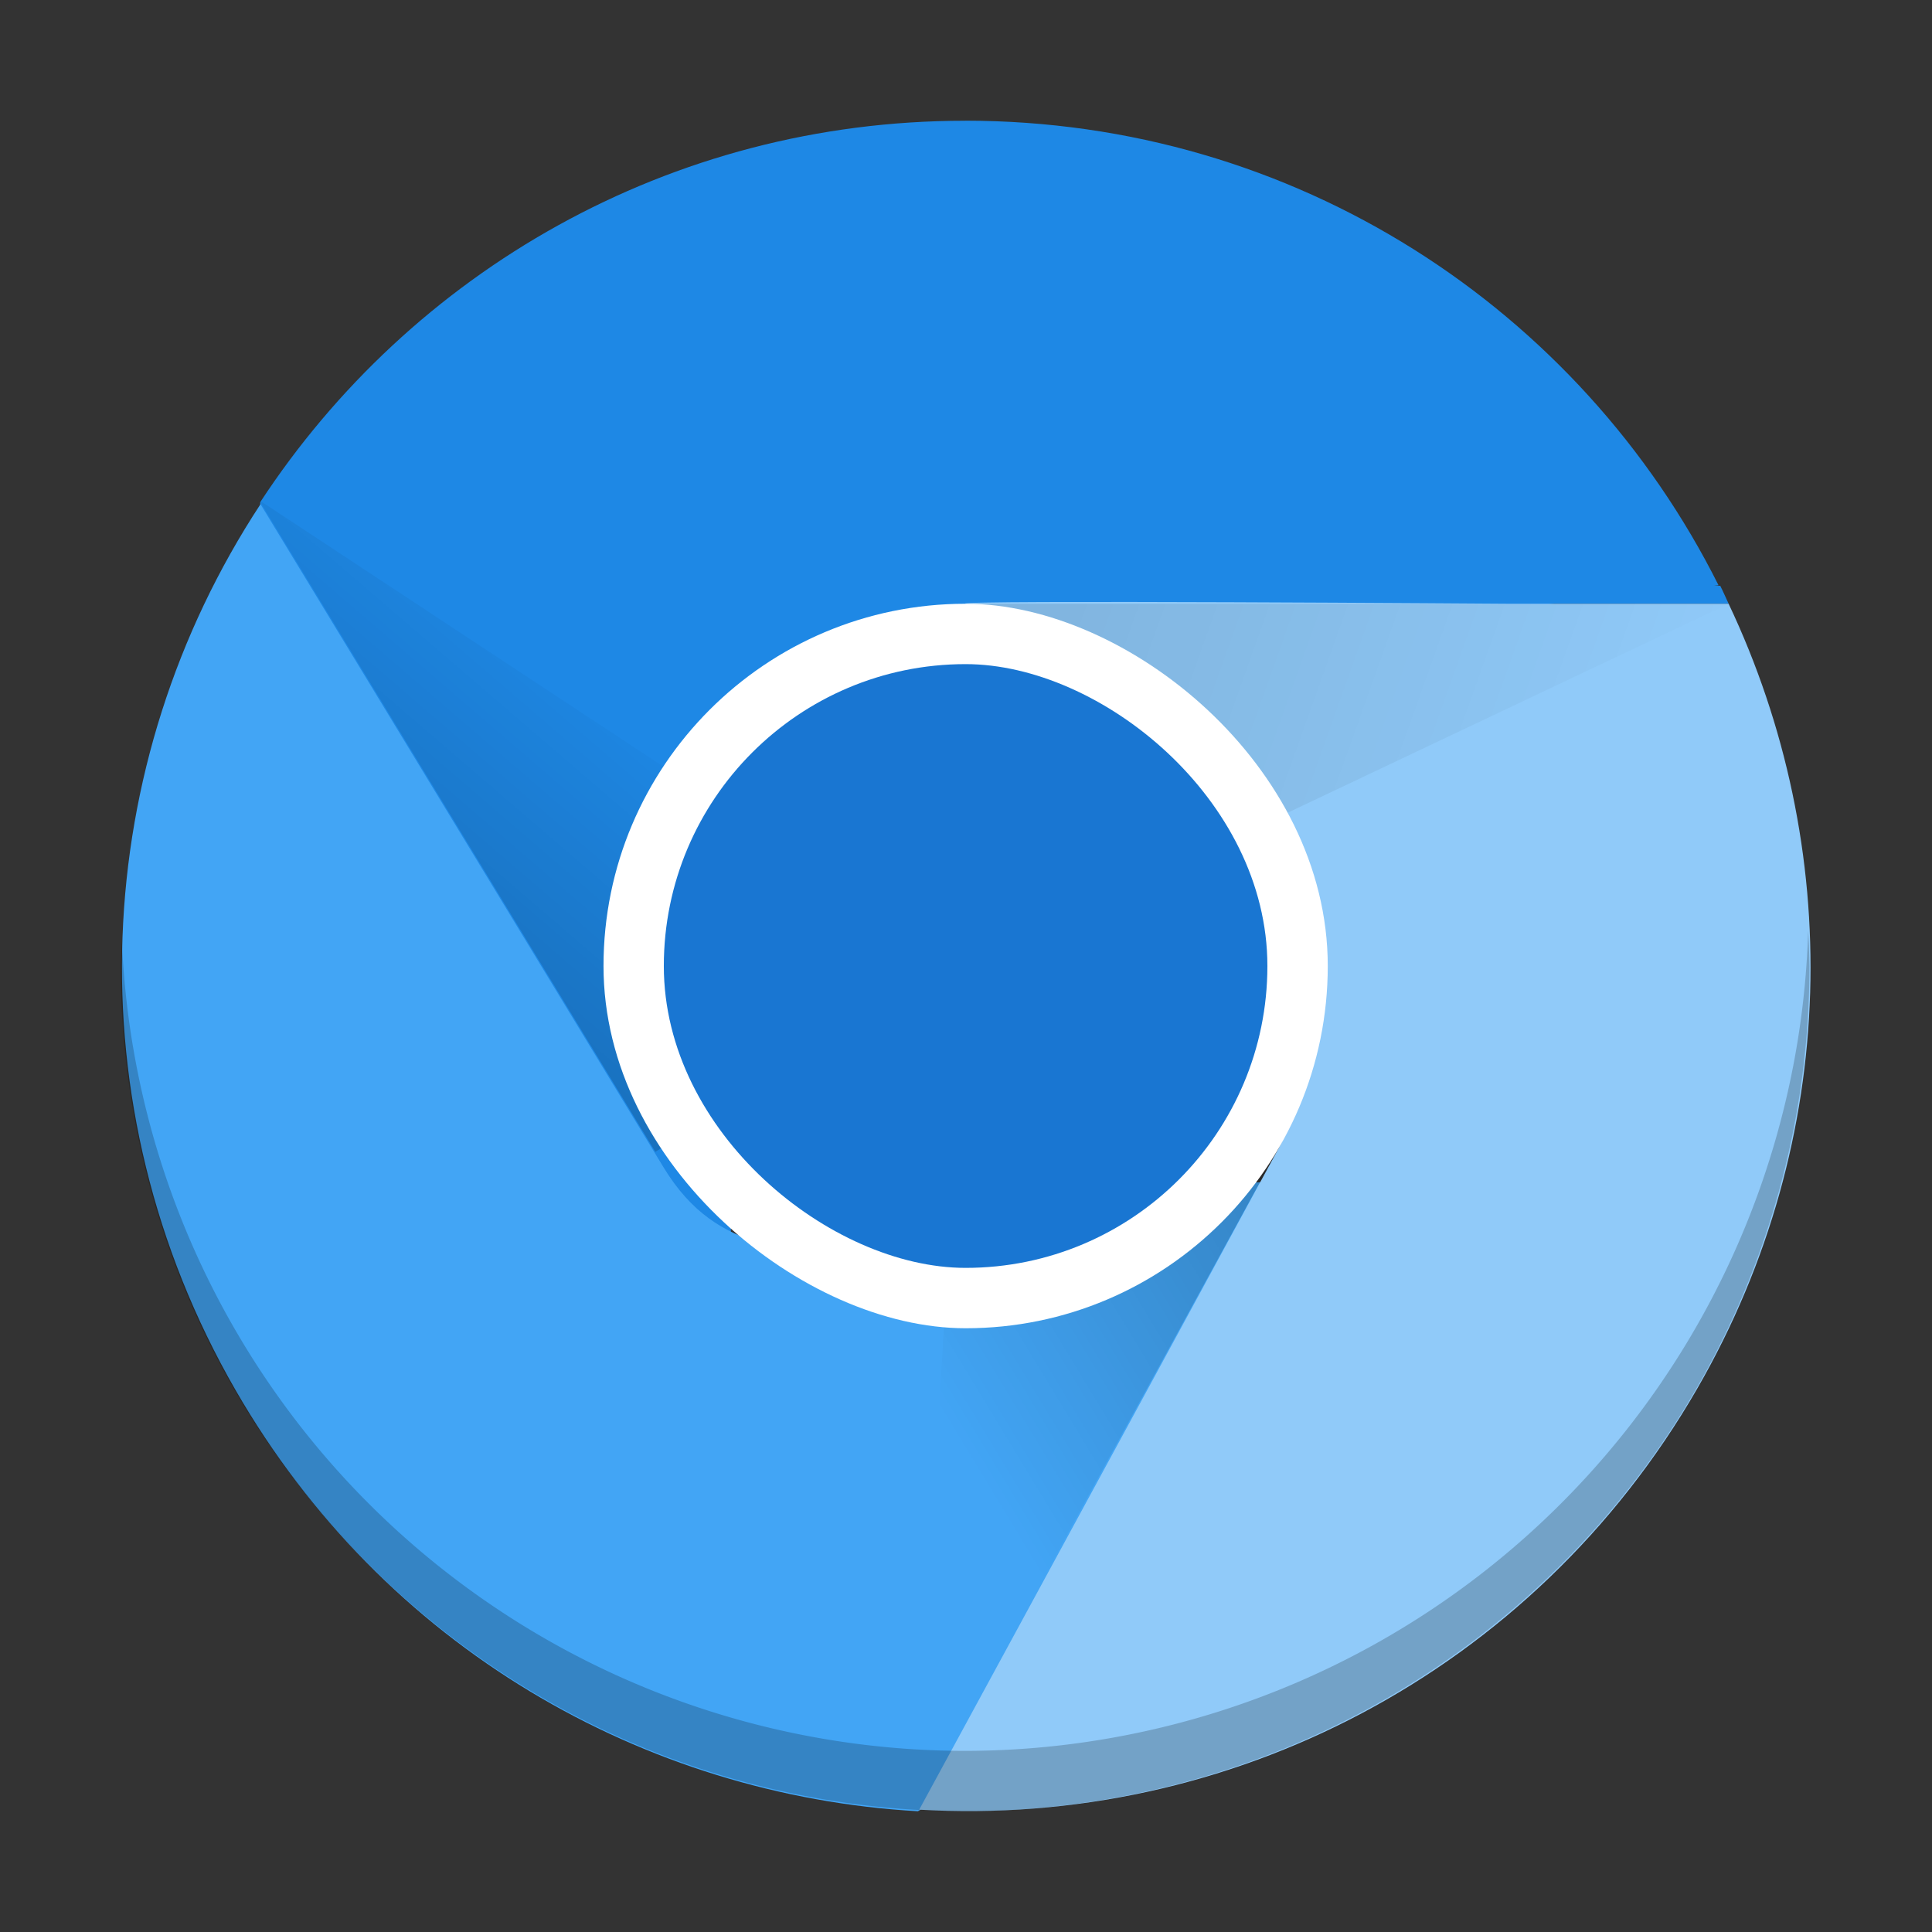 <?xml version="1.0" encoding="UTF-8" standalone="no"?>
<svg
   width="32"
   height="32"
   version="1"
   id="svg20"
   sodipodi:docname="chromium.svg"
   inkscape:version="1.1.1 (3bf5ae0d25, 2021-09-20)"
   xmlns:inkscape="http://www.inkscape.org/namespaces/inkscape"
   xmlns:sodipodi="http://sodipodi.sourceforge.net/DTD/sodipodi-0.dtd"
   xmlns:xlink="http://www.w3.org/1999/xlink"
   xmlns="http://www.w3.org/2000/svg"
   xmlns:svg="http://www.w3.org/2000/svg">
  <rect width="100%" height="100%" fill="#333333" stroke="none"/>
  <defs
     id="defs24">
    <linearGradient
       inkscape:collect="always"
       xlink:href="#linearGradient4090"
       id="linearGradient4741"
       gradientUnits="userSpaceOnUse"
       gradientTransform="matrix(0.699,0,0,0.7,-92.839,-166.137)"
       x1="148"
       y1="262"
       x2="154"
       y2="255" />
    <linearGradient
       inkscape:collect="always"
       id="linearGradient4090">
      <stop
         style="stop-color:#000000;stop-opacity:1;"
         offset="0"
         id="stop4092" />
      <stop
         style="stop-color:#000000;stop-opacity:0;"
         offset="1"
         id="stop4094" />
    </linearGradient>
    <linearGradient
       inkscape:collect="always"
       xlink:href="#linearGradient4090"
       id="linearGradient4743"
       gradientUnits="userSpaceOnUse"
       gradientTransform="matrix(0.699,0,0,0.7,-92.839,-166.137)"
       x1="163"
       y1="251"
       x2="177"
       y2="256" />
    <linearGradient
       inkscape:collect="always"
       xlink:href="#linearGradient4090"
       id="linearGradient4745"
       gradientUnits="userSpaceOnUse"
       gradientTransform="matrix(0.699,0,0,0.7,-92.839,-166.137)"
       x1="168"
       y1="266"
       x2="159.747"
       y2="271.011" />
  </defs>
  <sodipodi:namedview
     id="namedview22"
     pagecolor="#505050"
     bordercolor="#ffffff"
     borderopacity="1"
     inkscape:pageshadow="0"
     inkscape:pageopacity="0"
     inkscape:pagecheckerboard="1"
     showgrid="false"
     inkscape:zoom="23.03125"
     inkscape:cx="16"
     inkscape:cy="16.02171"
     inkscape:current-layer="g1369" />
  <g
     id="g1381"
     transform="translate(0.009)">
    <g
       id="g1369"
       transform="matrix(0.999,0,0,1,-3.001,0.224)">
      <path
         style="display:inline;fill:#1e88e5;fill-opacity:1;stroke:none;enable-background:new"
         d="m 18.995,1.776 c -4.904,0 -9.192,2.514 -11.686,6.318 -0.088,5.7 5.347,11.874 7.973,14.857 -0.483,-0.892 0.078,-5.781 0.078,-6.871 0,-3.488 0.171,-4.821 3.635,-5.209 l 9.775,-1.096 h 2.885 c -0.047,-0.099 -0.089,-0.199 -0.139,-0.297 h -0.098 l 0.07,-0.008 c -2.294,-4.575 -7.013,-7.695 -12.494,-7.695 z"
         id="path4729"
         inkscape:connector-curvature="0"
         sodipodi:nodetypes="sccsccccccs" />
      <path
         style="display:inline;fill:#42a5f5;fill-opacity:1;stroke:none;enable-background:new"
         d="m 6.903,22.805 c 2.452,4.251 6.772,6.711 11.31,6.971 4.839,-2.67 7.404,-6.064 6.151,-10.674 -0.531,0.865 -2.829,-0.76 -3.772,-0.215 -1.499,0.866 -1.324,2.331 -2.869,1.925 -1.566,-0.411 -2.812,-0.199 -3.725,-1.699 L 7.314,8.127 C 4.503,12.403 4.162,18.054 6.903,22.805 Z"
         id="path4731"
         inkscape:connector-curvature="0"
         sodipodi:nodetypes="sccssscs" />
      <path
         style="display:inline;fill:#90caf9;fill-opacity:1;stroke:none;enable-background:new"
         d="m 18.995,9.776 c 0.214,0.067 0.593,1.765 1,2 1.613,0.932 3.645,1.317 4.002,3 0.311,1.467 0.934,2.75 0.123,4.156 l -5.885,10.818 c 5.105,0.299 10.164,-2.231 12.904,-6.982 2.393,-4.149 2.416,-8.985 0.516,-12.992 h -2.66 -1 c 0,0 -9.214,-0.067 -9,0 z"
         id="path4733"
         inkscape:connector-curvature="0"
         sodipodi:nodetypes="zcsccscccz" />
      <path
         inkscape:connector-curvature="0"
         id="path4735"
         d="m 13.86,18.854 5.135,-3.086 L 7.292,8.06 Z"
         style="display:inline;opacity:0.2;fill:url(#linearGradient4741);fill-opacity:1;stroke:none;enable-background:new"
         sodipodi:nodetypes="cccc" />
      <path
         style="display:inline;opacity:0.1;fill:url(#linearGradient4743);fill-opacity:1;stroke:none;enable-background:new"
         d="M 18.995,9.776 V 15.769 L 31.655,9.776 Z"
         id="path4737"
         inkscape:connector-curvature="0"
         sodipodi:nodetypes="cccc" />
      <path
         style="display:inline;opacity:0.2;fill:url(#linearGradient4745);fill-opacity:1;stroke:none;enable-background:new"
         d="m 24.151,18.87 -5.156,-3.101 -0.818,13.999 z"
         id="path4739"
         inkscape:connector-curvature="0"
         sodipodi:nodetypes="cccc" />
      <rect
         transform="matrix(0,-1,-1,0,0,0)"
         style="display:inline;fill:#ffffff;fill-opacity:1;stroke:none;stroke-width:1;enable-background:new"
         id="rect8495"
         width="12"
         height="12.008"
         x="-21.776"
         y="-25.009"
         rx="6"
         ry="6.004" />
      <rect
         ry="5.003"
         rx="5"
         y="-24.008"
         x="-20.776"
         height="10.007"
         width="10"
         id="rect8499"
         style="display:inline;fill:#1976d2;fill-opacity:1;stroke:none;stroke-width:1;enable-background:new"
         transform="matrix(0,-1,-1,0,0,0)" />
      <path
         inkscape:connector-curvature="0"
         style="display:inline;opacity:0.2;fill:#000000;fill-opacity:1;stroke:none;stroke-width:2;stroke-linecap:round;stroke-linejoin:round;stroke-miterlimit:4;stroke-dasharray:none;stroke-opacity:1;enable-background:new"
         d="m 32.974,15.19 a 14,14 0 0 1 -13.979,13.586 14,14 0 0 1 -13.979,-13.414 14,14 0 0 0 -0.021,0.414 14,14 0 0 0 14,14 14,14 0 0 0 14,-14 14,14 0 0 0 -0.021,-0.586 z"
         id="path4772" />
    </g>
  </g>
</svg>
